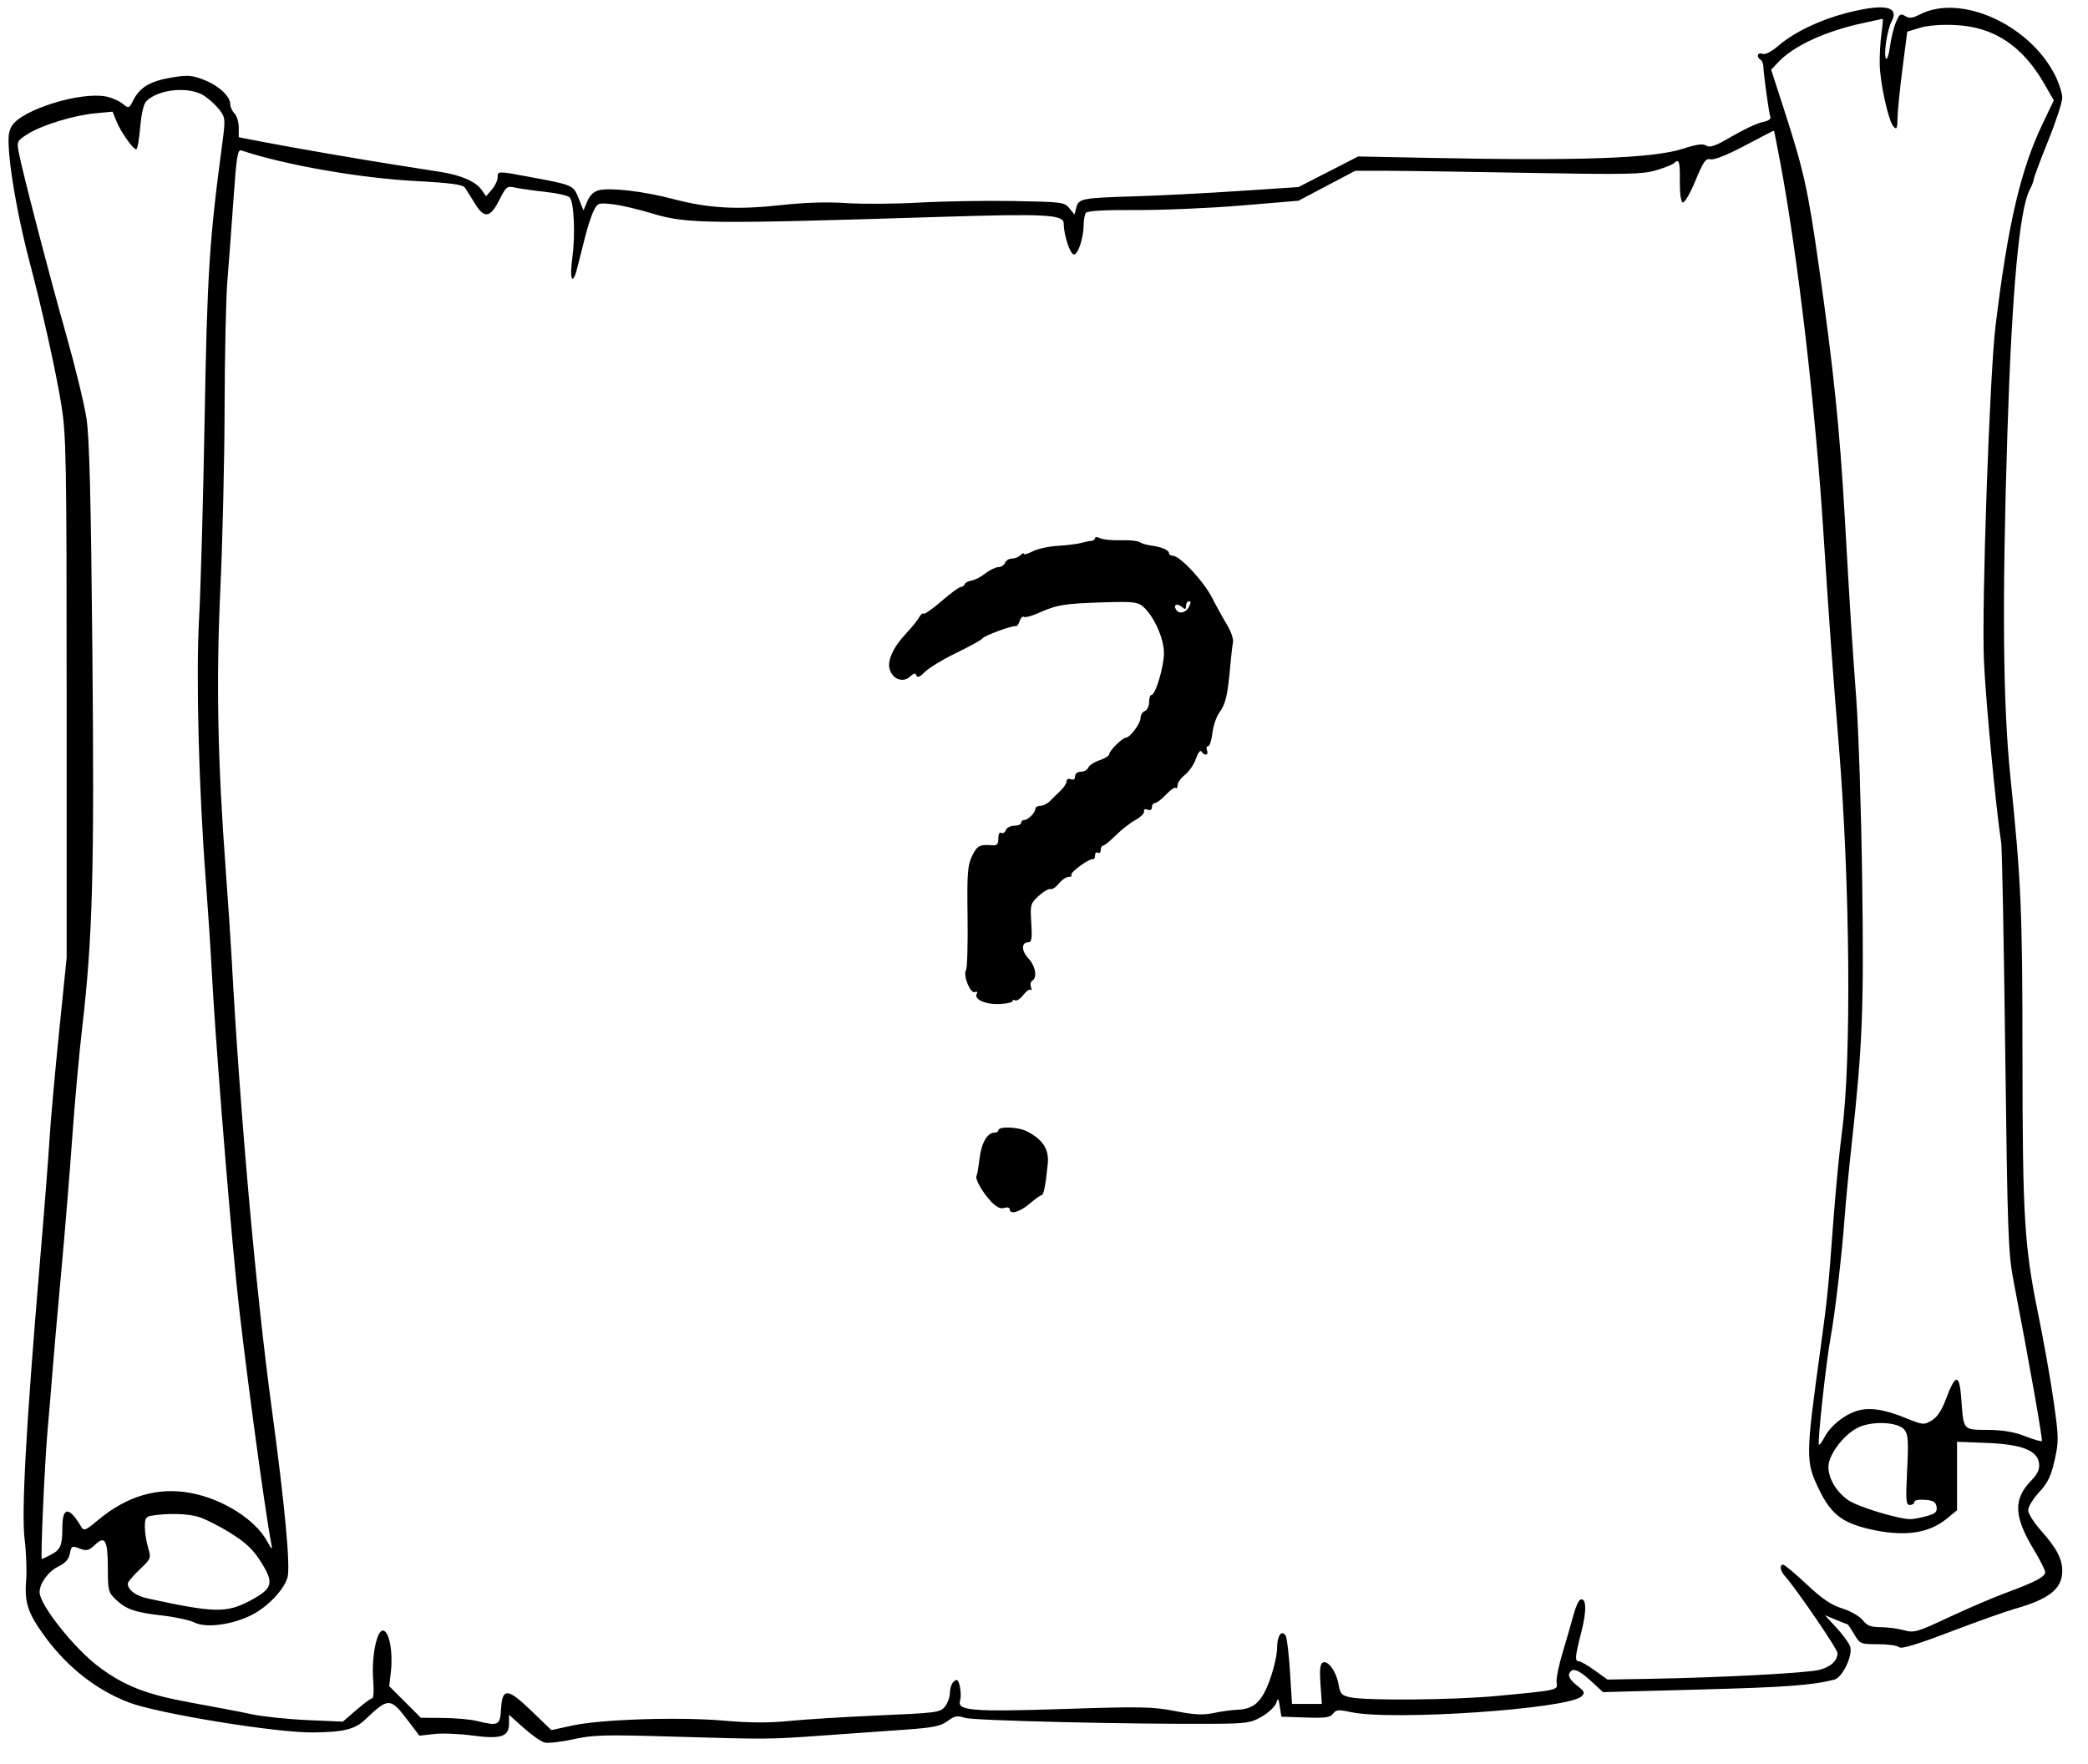 <svg width="58" height="49" viewBox="0 0 58 49" fill="none" xmlns="http://www.w3.org/2000/svg">
<path fill-rule="evenodd" clip-rule="evenodd" d="M51.28 0.364C50.547 0.554 49.842 0.893 49.41 1.262C49.204 1.438 49.034 1.526 48.956 1.496C48.822 1.444 48.779 1.581 48.904 1.659C48.945 1.684 48.98 1.766 48.982 1.841C48.988 2.071 49.137 3.142 49.177 3.246C49.2 3.306 49.117 3.362 48.96 3.391C48.821 3.417 48.442 3.594 48.118 3.783C47.659 4.052 47.501 4.11 47.398 4.045C47.302 3.985 47.133 4.007 46.764 4.127C45.927 4.4 43.931 4.472 39.624 4.384L37.727 4.346L36.898 4.771L36.068 5.196L34.408 5.306C33.496 5.367 32.198 5.433 31.524 5.453C30.051 5.498 29.96 5.515 29.897 5.766L29.848 5.961L29.705 5.785C29.569 5.616 29.501 5.608 28.153 5.584C27.378 5.57 26.192 5.59 25.518 5.628C24.845 5.665 23.938 5.671 23.503 5.641C22.983 5.604 22.362 5.624 21.686 5.698C20.469 5.832 19.673 5.786 18.683 5.524C17.889 5.314 16.951 5.205 16.631 5.285C16.495 5.319 16.383 5.428 16.314 5.591L16.207 5.844L16.074 5.51C15.925 5.139 15.93 5.141 14.678 4.908C13.823 4.748 13.823 4.748 13.823 4.929C13.823 5.011 13.751 5.162 13.663 5.264L13.502 5.451L13.374 5.269C13.213 5.043 12.808 4.866 12.242 4.776C12.003 4.738 11.452 4.652 11.018 4.584C10.053 4.434 8.167 4.108 7.284 3.938L6.632 3.812V3.541C6.632 3.391 6.578 3.215 6.513 3.15C6.448 3.085 6.395 2.969 6.395 2.891C6.395 2.671 6.066 2.371 5.65 2.212C5.318 2.086 5.203 2.078 4.751 2.156C4.171 2.255 3.886 2.426 3.703 2.782C3.582 3.019 3.578 3.02 3.401 2.877C3.303 2.798 3.094 2.708 2.936 2.679C2.223 2.545 0.629 3.04 0.337 3.486C0.233 3.643 0.218 3.801 0.257 4.29C0.315 5.002 0.552 6.261 0.82 7.27C1.171 8.595 1.559 10.34 1.705 11.253C1.839 12.088 1.851 12.745 1.851 19.384V26.607L1.638 28.699C1.522 29.849 1.404 31.164 1.377 31.62C1.351 32.075 1.226 33.674 1.099 35.172C0.72 39.677 0.592 42.014 0.685 42.766C0.729 43.127 0.748 43.639 0.726 43.906C0.676 44.527 0.778 44.822 1.269 45.488C1.887 46.325 2.702 46.958 3.591 47.293C4.411 47.601 7.678 48.133 8.686 48.122C9.554 48.113 9.859 48.037 10.154 47.756C10.792 47.146 10.844 47.149 11.343 47.807L11.65 48.212L12.055 48.166C12.278 48.14 12.753 48.158 13.111 48.206C13.915 48.315 14.139 48.242 14.139 47.876V47.63L14.544 47.993C14.766 48.193 15.03 48.377 15.13 48.402C15.229 48.427 15.587 48.386 15.925 48.311C16.466 48.191 16.789 48.182 18.599 48.235C21.347 48.316 21.336 48.316 22.831 48.209C23.549 48.157 24.575 48.084 25.111 48.047C25.922 47.99 26.127 47.949 26.32 47.806C26.518 47.66 26.59 47.647 26.806 47.717C27.042 47.794 31.429 47.898 33.736 47.881C34.635 47.874 34.753 47.856 35.054 47.68C35.237 47.573 35.413 47.406 35.447 47.309C35.502 47.15 35.513 47.16 35.551 47.408L35.594 47.684L36.264 47.707C36.812 47.726 36.951 47.707 37.029 47.601C37.111 47.489 37.179 47.483 37.528 47.558C38.673 47.803 43.567 47.469 43.93 47.121C44.035 47.021 44.019 46.985 43.796 46.81C43.641 46.69 43.56 46.567 43.587 46.497C43.66 46.307 43.836 46.364 44.192 46.692L44.529 47.002L47.213 46.93C49.605 46.866 50.307 46.815 50.95 46.657C51.176 46.602 51.473 45.986 51.394 45.736C51.365 45.644 51.194 45.41 51.016 45.217L50.691 44.864L50.995 44.991C51.162 45.061 51.309 45.118 51.321 45.118C51.333 45.118 51.417 45.243 51.506 45.395C51.666 45.664 51.682 45.671 52.17 45.671C52.445 45.671 52.708 45.708 52.753 45.754C52.811 45.811 53.241 45.682 54.172 45.327C54.906 45.047 55.72 44.758 55.979 44.685C56.925 44.417 57.285 44.128 57.285 43.636C57.285 43.299 57.131 43.006 56.691 42.511C56.496 42.292 56.337 42.039 56.337 41.947C56.337 41.856 56.474 41.633 56.641 41.451C56.882 41.19 56.972 41.005 57.072 40.563C57.19 40.04 57.189 39.936 57.048 38.938C56.965 38.351 56.771 37.255 56.617 36.502C56.231 34.615 56.182 33.812 56.18 29.33C56.179 25.297 56.143 24.477 55.846 21.594C55.636 19.561 55.611 16.698 55.763 11.963C55.886 8.106 56.096 5.819 56.377 5.28C56.442 5.157 56.494 5.021 56.495 4.977C56.495 4.934 56.673 4.458 56.89 3.919C57.108 3.381 57.285 2.838 57.285 2.713C57.285 2.588 57.194 2.306 57.083 2.086C56.367 0.675 54.458 -0.182 53.328 0.402C53.123 0.508 53.036 0.517 52.921 0.445C52.794 0.366 52.761 0.389 52.664 0.62C52.603 0.766 52.528 1.072 52.498 1.3C52.468 1.528 52.418 1.674 52.387 1.625C52.318 1.512 52.423 0.821 52.544 0.595C52.772 0.171 52.332 0.091 51.28 0.364ZM52.263 0.932C52.231 1.159 52.209 1.541 52.214 1.78C52.226 2.319 52.456 3.359 52.597 3.514C52.686 3.612 52.703 3.576 52.709 3.277C52.712 3.083 52.775 2.465 52.847 1.902L52.979 0.879L53.334 0.772C53.556 0.706 53.929 0.677 54.322 0.696C55.393 0.749 56.184 1.275 56.795 2.343L57.05 2.788L56.734 3.449C56.127 4.721 55.774 6.235 55.433 9.043C55.268 10.396 55.045 16.749 55.108 18.318C55.15 19.378 55.439 22.434 55.589 23.41C55.613 23.562 55.663 26.173 55.701 29.212C55.764 34.258 55.784 34.81 55.929 35.567C56.363 37.818 56.748 39.998 56.718 40.028C56.699 40.047 56.49 39.986 56.253 39.893C55.952 39.775 55.641 39.722 55.213 39.718C54.518 39.712 54.546 39.745 54.48 38.848C54.429 38.145 54.32 38.15 54.052 38.866C53.934 39.181 53.809 39.368 53.656 39.458C53.444 39.584 53.412 39.581 52.956 39.396C52.323 39.139 51.913 39.08 51.562 39.196C51.206 39.313 50.838 39.617 50.678 39.925C50.612 40.054 50.543 40.146 50.527 40.13C50.48 40.083 50.717 37.891 50.845 37.185C50.976 36.461 51.167 34.831 51.242 33.79C51.27 33.4 51.359 32.472 51.441 31.73C51.736 29.047 51.777 27.998 51.727 24.436C51.701 22.547 51.628 20.292 51.564 19.423C51.43 17.599 51.404 17.178 51.239 14.292C51.102 11.902 50.928 10.219 50.523 7.385C50.22 5.256 50.102 4.725 49.563 3.062L49.199 1.937L49.39 1.733C49.819 1.274 50.702 0.866 51.754 0.64C52.036 0.579 52.28 0.527 52.295 0.523C52.31 0.52 52.295 0.704 52.263 0.932ZM5.684 2.668C5.828 2.766 6.018 2.944 6.107 3.064C6.26 3.27 6.264 3.318 6.171 4.011C5.815 6.672 5.755 7.607 5.684 11.648C5.644 13.884 5.575 16.37 5.53 17.174C5.441 18.774 5.52 21.871 5.718 24.476C5.78 25.3 5.853 26.402 5.879 26.923C5.967 28.644 6.316 33.078 6.56 35.567C6.729 37.297 7.349 41.932 7.541 42.908C7.571 43.061 7.545 43.04 7.424 42.817C7.095 42.209 6.19 41.636 5.297 41.47C4.385 41.301 3.528 41.551 2.726 42.221C2.368 42.52 2.331 42.534 2.252 42.402C1.918 41.838 1.732 41.849 1.732 42.433C1.732 42.929 1.682 43.047 1.411 43.187C1.288 43.251 1.176 43.303 1.163 43.303C1.121 43.303 1.242 40.6 1.326 39.671C1.371 39.172 1.43 38.48 1.455 38.132C1.481 37.785 1.589 36.559 1.694 35.409C1.8 34.258 1.94 32.548 2.006 31.608C2.072 30.668 2.197 29.282 2.285 28.529C2.574 26.03 2.623 24.211 2.566 18.091C2.526 13.808 2.484 12.155 2.402 11.618C2.341 11.222 2.09 10.187 1.844 9.319C1.379 7.678 0.609 4.72 0.516 4.21C0.465 3.933 0.479 3.907 0.768 3.724C1.166 3.473 2.041 3.205 2.647 3.147L3.127 3.102L3.235 3.369C3.355 3.666 3.695 4.148 3.785 4.148C3.817 4.148 3.866 3.874 3.894 3.539C3.927 3.157 3.991 2.884 4.067 2.809C4.408 2.467 5.277 2.392 5.684 2.668ZM49.45 4.504C49.932 7.066 50.424 11.273 50.646 14.726C50.816 17.369 50.892 18.412 51.077 20.686C51.391 24.532 51.432 29.446 51.168 31.422C51.098 31.943 50.988 33.08 50.924 33.948C50.785 35.822 50.76 36.072 50.569 37.461C50.155 40.467 50.154 40.595 50.526 41.367C50.852 42.045 51.165 42.294 51.912 42.469C52.873 42.695 53.568 42.603 54.081 42.181L54.362 41.949V40.999V40.048L55.172 40.079C56.159 40.117 56.598 40.288 56.64 40.648C56.659 40.816 56.602 40.94 56.425 41.123C55.917 41.646 55.937 42.12 56.503 43.058C56.672 43.339 56.811 43.615 56.811 43.671C56.811 43.797 56.517 43.951 55.725 44.242C55.388 44.366 54.679 44.669 54.15 44.916C53.249 45.338 53.169 45.361 52.886 45.282C52.72 45.236 52.429 45.198 52.239 45.198C51.968 45.197 51.863 45.156 51.742 45.003C51.657 44.895 51.406 44.751 51.175 44.678C50.865 44.581 50.613 44.41 50.181 44.004C49.862 43.705 49.57 43.461 49.532 43.461C49.425 43.461 49.449 43.631 49.575 43.771C49.875 44.101 51.041 45.804 51.041 45.912C51.044 46.13 50.849 46.309 50.527 46.386C50.168 46.472 47.816 46.597 45.931 46.63L44.653 46.653L44.298 46.399C44.104 46.259 43.906 46.145 43.858 46.145C43.739 46.145 43.75 46.023 43.925 45.336C44.078 44.741 44.068 44.375 43.902 44.431C43.853 44.447 43.767 44.635 43.711 44.848C43.654 45.062 43.517 45.536 43.407 45.901C43.296 46.267 43.221 46.645 43.24 46.743C43.279 46.949 43.272 46.95 41.56 47.11C40.393 47.22 37.975 47.242 37.52 47.148C37.266 47.095 37.228 47.055 37.184 46.794C37.122 46.432 36.88 46.097 36.74 46.183C36.669 46.227 36.652 46.4 36.68 46.787L36.718 47.329H36.304H35.889L35.833 46.434C35.802 45.942 35.749 45.493 35.714 45.437C35.602 45.256 35.475 45.434 35.475 45.774C35.476 45.956 35.384 46.356 35.272 46.664C35.048 47.279 34.833 47.475 34.36 47.492C34.213 47.498 33.921 47.538 33.712 47.582C33.417 47.645 33.178 47.632 32.636 47.527C32.014 47.406 31.688 47.4 29.553 47.47C26.996 47.553 26.579 47.519 26.669 47.234C26.695 47.154 26.692 46.981 26.663 46.849C26.62 46.655 26.59 46.628 26.499 46.703C26.438 46.754 26.387 46.894 26.387 47.014C26.387 47.134 26.325 47.31 26.248 47.404C26.116 47.567 26.014 47.58 24.411 47.649C23.477 47.69 22.357 47.759 21.922 47.803C21.363 47.86 20.832 47.858 20.105 47.794C18.858 47.686 16.7 47.756 15.893 47.931L15.316 48.057L14.768 47.529C14.1 46.884 13.952 46.873 13.918 47.468C13.891 47.931 13.848 47.951 13.23 47.8C13.056 47.758 12.639 47.721 12.302 47.719L11.69 47.714L11.25 47.275L10.811 46.836L10.858 46.431C10.92 45.892 10.815 45.325 10.647 45.292C10.468 45.258 10.314 46.02 10.367 46.676C10.389 46.948 10.377 47.171 10.342 47.171C10.306 47.171 10.107 47.317 9.9 47.496L9.523 47.822L8.532 47.778C7.987 47.754 7.292 47.681 6.987 47.615C6.683 47.55 5.927 47.406 5.308 47.294C4.076 47.072 3.454 46.831 2.741 46.296C2.06 45.785 1.1 44.575 1.1 44.227C1.1 43.977 1.345 43.644 1.627 43.51C1.812 43.421 1.908 43.313 1.94 43.155C1.982 42.941 1.999 42.933 2.212 43.013C2.408 43.087 2.465 43.073 2.643 42.907C2.923 42.643 2.994 42.779 2.996 43.584C2.997 44.175 3.012 44.235 3.214 44.428C3.503 44.703 3.749 44.788 4.522 44.876C4.878 44.917 5.277 45.005 5.408 45.071C5.723 45.229 6.459 45.13 6.994 44.858C7.439 44.631 7.887 44.161 7.986 43.816C8.072 43.519 7.912 41.805 7.548 39.119C7.109 35.888 6.665 30.898 6.434 26.607C6.408 26.129 6.336 25.046 6.273 24.199C6.045 21.139 6.002 18.917 6.121 16.364C6.182 15.051 6.235 12.786 6.239 11.332C6.242 9.877 6.277 8.297 6.315 7.819C6.354 7.341 6.43 6.318 6.485 5.544C6.57 4.333 6.6 4.144 6.706 4.179C7.9 4.579 9.98 4.945 11.531 5.028C12.525 5.081 12.854 5.125 12.914 5.213C12.958 5.276 13.08 5.471 13.187 5.646C13.45 6.078 13.615 6.057 13.867 5.561C14.063 5.174 14.082 5.16 14.322 5.213C14.461 5.243 14.834 5.296 15.152 5.33C15.471 5.364 15.772 5.432 15.822 5.482C15.945 5.605 15.986 6.519 15.897 7.171C15.815 7.778 15.905 7.959 16.034 7.446C16.081 7.261 16.177 6.878 16.249 6.596C16.32 6.313 16.428 5.98 16.491 5.855C16.598 5.638 16.622 5.63 17.011 5.672C17.235 5.696 17.738 5.814 18.13 5.933C19.064 6.219 19.686 6.226 26.193 6.022C29.062 5.933 29.548 5.96 29.548 6.21C29.548 6.525 29.727 7.069 29.831 7.069C29.948 7.069 30.1 6.606 30.102 6.24C30.103 6.11 30.13 5.964 30.162 5.915C30.201 5.856 30.655 5.829 31.564 5.834C32.302 5.838 33.618 5.781 34.487 5.708L36.068 5.576L36.858 5.159L37.648 4.743L38.517 4.744C38.996 4.745 40.777 4.771 42.476 4.802C45.174 4.851 45.618 4.842 45.992 4.733C46.227 4.664 46.454 4.575 46.495 4.536C46.642 4.396 46.667 4.471 46.662 5.029C46.659 5.377 46.691 5.605 46.745 5.624C46.793 5.64 46.95 5.37 47.094 5.022C47.319 4.479 47.379 4.394 47.52 4.425C47.62 4.447 47.992 4.298 48.474 4.042C48.909 3.811 49.27 3.625 49.276 3.629C49.282 3.632 49.36 4.026 49.45 4.504ZM30.418 14.947C30.418 14.985 30.373 15.019 30.319 15.023C30.265 15.026 30.131 15.054 30.023 15.083C29.914 15.112 29.624 15.148 29.379 15.162C29.134 15.176 28.822 15.244 28.688 15.314C28.552 15.384 28.442 15.415 28.442 15.384C28.442 15.352 28.399 15.369 28.347 15.421C28.295 15.473 28.187 15.516 28.108 15.516C28.028 15.516 27.942 15.569 27.918 15.634C27.892 15.699 27.809 15.753 27.733 15.753C27.657 15.753 27.494 15.831 27.372 15.928C27.249 16.024 27.075 16.114 26.985 16.127C26.896 16.141 26.81 16.186 26.796 16.229C26.781 16.271 26.733 16.305 26.688 16.305C26.643 16.305 26.402 16.482 26.153 16.698C25.903 16.914 25.679 17.071 25.654 17.046C25.63 17.022 25.575 17.068 25.532 17.148C25.489 17.228 25.332 17.423 25.183 17.581C24.799 17.987 24.629 18.373 24.723 18.621C24.822 18.88 25.091 18.964 25.279 18.794C25.388 18.695 25.431 18.688 25.457 18.765C25.48 18.834 25.556 18.801 25.696 18.661C25.809 18.548 26.204 18.309 26.574 18.131C26.944 17.951 27.268 17.772 27.293 17.732C27.34 17.655 28.127 17.367 28.22 17.392C28.25 17.401 28.297 17.336 28.324 17.25C28.352 17.163 28.406 17.111 28.444 17.135C28.482 17.159 28.666 17.109 28.853 17.025C29.353 16.8 29.569 16.765 30.625 16.732C31.471 16.706 31.602 16.72 31.752 16.85C32.05 17.108 32.332 17.733 32.332 18.137C32.333 18.517 32.097 19.305 31.983 19.305C31.948 19.305 31.919 19.395 31.919 19.505C31.919 19.615 31.866 19.725 31.801 19.75C31.735 19.775 31.682 19.862 31.682 19.944C31.682 20.095 31.389 20.489 31.277 20.489C31.182 20.489 30.813 20.853 30.813 20.946C30.813 20.992 30.692 21.069 30.543 21.118C30.395 21.167 30.254 21.259 30.23 21.322C30.205 21.385 30.113 21.436 30.025 21.436C29.93 21.436 29.864 21.488 29.864 21.563C29.864 21.643 29.821 21.673 29.746 21.645C29.678 21.619 29.627 21.643 29.627 21.701C29.627 21.757 29.555 21.872 29.467 21.955C29.378 22.039 29.246 22.169 29.172 22.245C29.099 22.321 28.976 22.384 28.899 22.384C28.821 22.384 28.758 22.422 28.758 22.468C28.758 22.577 28.557 22.778 28.448 22.778C28.401 22.778 28.363 22.814 28.363 22.857C28.363 22.901 28.278 22.936 28.174 22.936C28.07 22.936 27.963 22.992 27.938 23.059C27.911 23.127 27.854 23.161 27.811 23.134C27.765 23.106 27.731 23.172 27.731 23.29C27.731 23.454 27.696 23.492 27.553 23.479C27.213 23.45 27.137 23.492 26.998 23.786C26.877 24.039 26.86 24.275 26.877 25.462C26.887 26.222 26.868 26.888 26.834 26.943C26.744 27.089 26.951 27.607 27.08 27.557C27.141 27.534 27.164 27.552 27.134 27.6C27.04 27.752 27.364 27.904 27.751 27.889C27.957 27.881 28.126 27.845 28.126 27.809C28.126 27.772 28.159 27.762 28.199 27.787C28.239 27.812 28.341 27.744 28.425 27.637C28.51 27.529 28.604 27.465 28.633 27.495C28.663 27.525 28.665 27.492 28.639 27.422C28.611 27.351 28.627 27.27 28.674 27.242C28.821 27.151 28.765 26.835 28.564 26.617C28.365 26.404 28.368 26.173 28.57 26.173C28.657 26.173 28.673 26.06 28.647 25.64C28.614 25.129 28.623 25.098 28.852 24.886C28.984 24.765 29.132 24.679 29.181 24.695C29.23 24.712 29.335 24.642 29.415 24.541C29.495 24.44 29.616 24.357 29.686 24.357C29.755 24.357 29.788 24.334 29.76 24.305C29.702 24.247 30.263 23.836 30.358 23.865C30.391 23.875 30.418 23.828 30.418 23.76C30.418 23.693 30.453 23.659 30.497 23.686C30.54 23.713 30.576 23.679 30.576 23.612C30.576 23.544 30.605 23.489 30.642 23.489C30.678 23.489 30.835 23.362 30.99 23.206C31.146 23.051 31.392 22.859 31.537 22.779C31.682 22.699 31.79 22.591 31.778 22.539C31.764 22.482 31.804 22.462 31.876 22.49C31.952 22.519 31.998 22.493 31.998 22.421C31.998 22.357 32.037 22.305 32.085 22.305C32.133 22.305 32.27 22.199 32.391 22.071C32.511 21.942 32.632 21.859 32.659 21.886C32.687 21.914 32.709 21.88 32.709 21.81C32.709 21.741 32.802 21.612 32.916 21.522C33.029 21.433 33.167 21.231 33.221 21.073C33.278 20.907 33.343 20.823 33.375 20.874C33.456 21.006 33.581 20.982 33.528 20.844C33.503 20.779 33.517 20.726 33.56 20.726C33.602 20.726 33.656 20.562 33.678 20.362C33.701 20.163 33.788 19.905 33.873 19.79C34.043 19.561 34.106 19.293 34.172 18.515C34.197 18.233 34.231 17.931 34.25 17.844C34.268 17.757 34.197 17.544 34.092 17.37C33.987 17.197 33.795 16.85 33.666 16.599C33.429 16.137 32.773 15.437 32.578 15.437C32.52 15.437 32.472 15.405 32.472 15.366C32.472 15.278 32.267 15.191 31.967 15.152C31.841 15.135 31.699 15.092 31.651 15.057C31.603 15.021 31.368 14.998 31.129 15.006C30.89 15.014 30.632 14.988 30.556 14.949C30.479 14.91 30.418 14.909 30.418 14.947ZM33.025 16.858C32.934 17.029 32.75 17.067 32.667 16.931C32.584 16.798 32.693 16.746 32.826 16.856C32.925 16.939 32.946 16.934 32.946 16.828C32.946 16.758 32.983 16.7 33.028 16.7C33.084 16.7 33.083 16.751 33.025 16.858ZM27.731 31.399C27.731 31.433 27.683 31.462 27.625 31.462C27.426 31.462 27.262 31.744 27.21 32.176C27.182 32.413 27.144 32.632 27.126 32.663C27.077 32.746 27.293 33.125 27.534 33.379C27.678 33.531 27.791 33.585 27.895 33.552C27.98 33.525 28.047 33.541 28.047 33.588C28.047 33.748 28.324 33.671 28.6 33.435C28.752 33.305 28.902 33.199 28.932 33.199C28.991 33.198 29.044 32.928 29.104 32.33C29.145 31.927 28.972 31.655 28.53 31.427C28.283 31.299 27.731 31.28 27.731 31.399ZM52.903 39.716C53.004 39.843 53.017 40.033 52.976 40.836C52.933 41.684 52.942 41.803 53.052 41.803C53.12 41.803 53.176 41.765 53.176 41.719C53.176 41.671 53.301 41.646 53.473 41.66C53.708 41.679 53.774 41.72 53.794 41.857C53.814 41.998 53.762 42.045 53.517 42.113C53.351 42.159 53.151 42.197 53.071 42.197C52.736 42.198 51.613 41.857 51.343 41.672C50.956 41.407 50.717 40.928 50.809 40.605C50.909 40.259 51.244 39.853 51.58 39.67C51.966 39.461 52.721 39.487 52.903 39.716ZM5.486 42.126C5.66 42.173 6.061 42.371 6.377 42.567C6.815 42.837 7.018 43.026 7.231 43.358C7.625 43.973 7.587 44.121 6.948 44.461C6.291 44.81 5.959 44.803 4.103 44.4C3.771 44.328 3.55 44.162 3.55 43.986C3.55 43.944 3.697 43.77 3.876 43.599C4.196 43.296 4.201 43.282 4.114 42.991C4.064 42.827 4.024 42.566 4.024 42.411C4.024 42.164 4.051 42.125 4.241 42.096C4.676 42.031 5.177 42.042 5.486 42.126Z" fill="black"/>
</svg>
